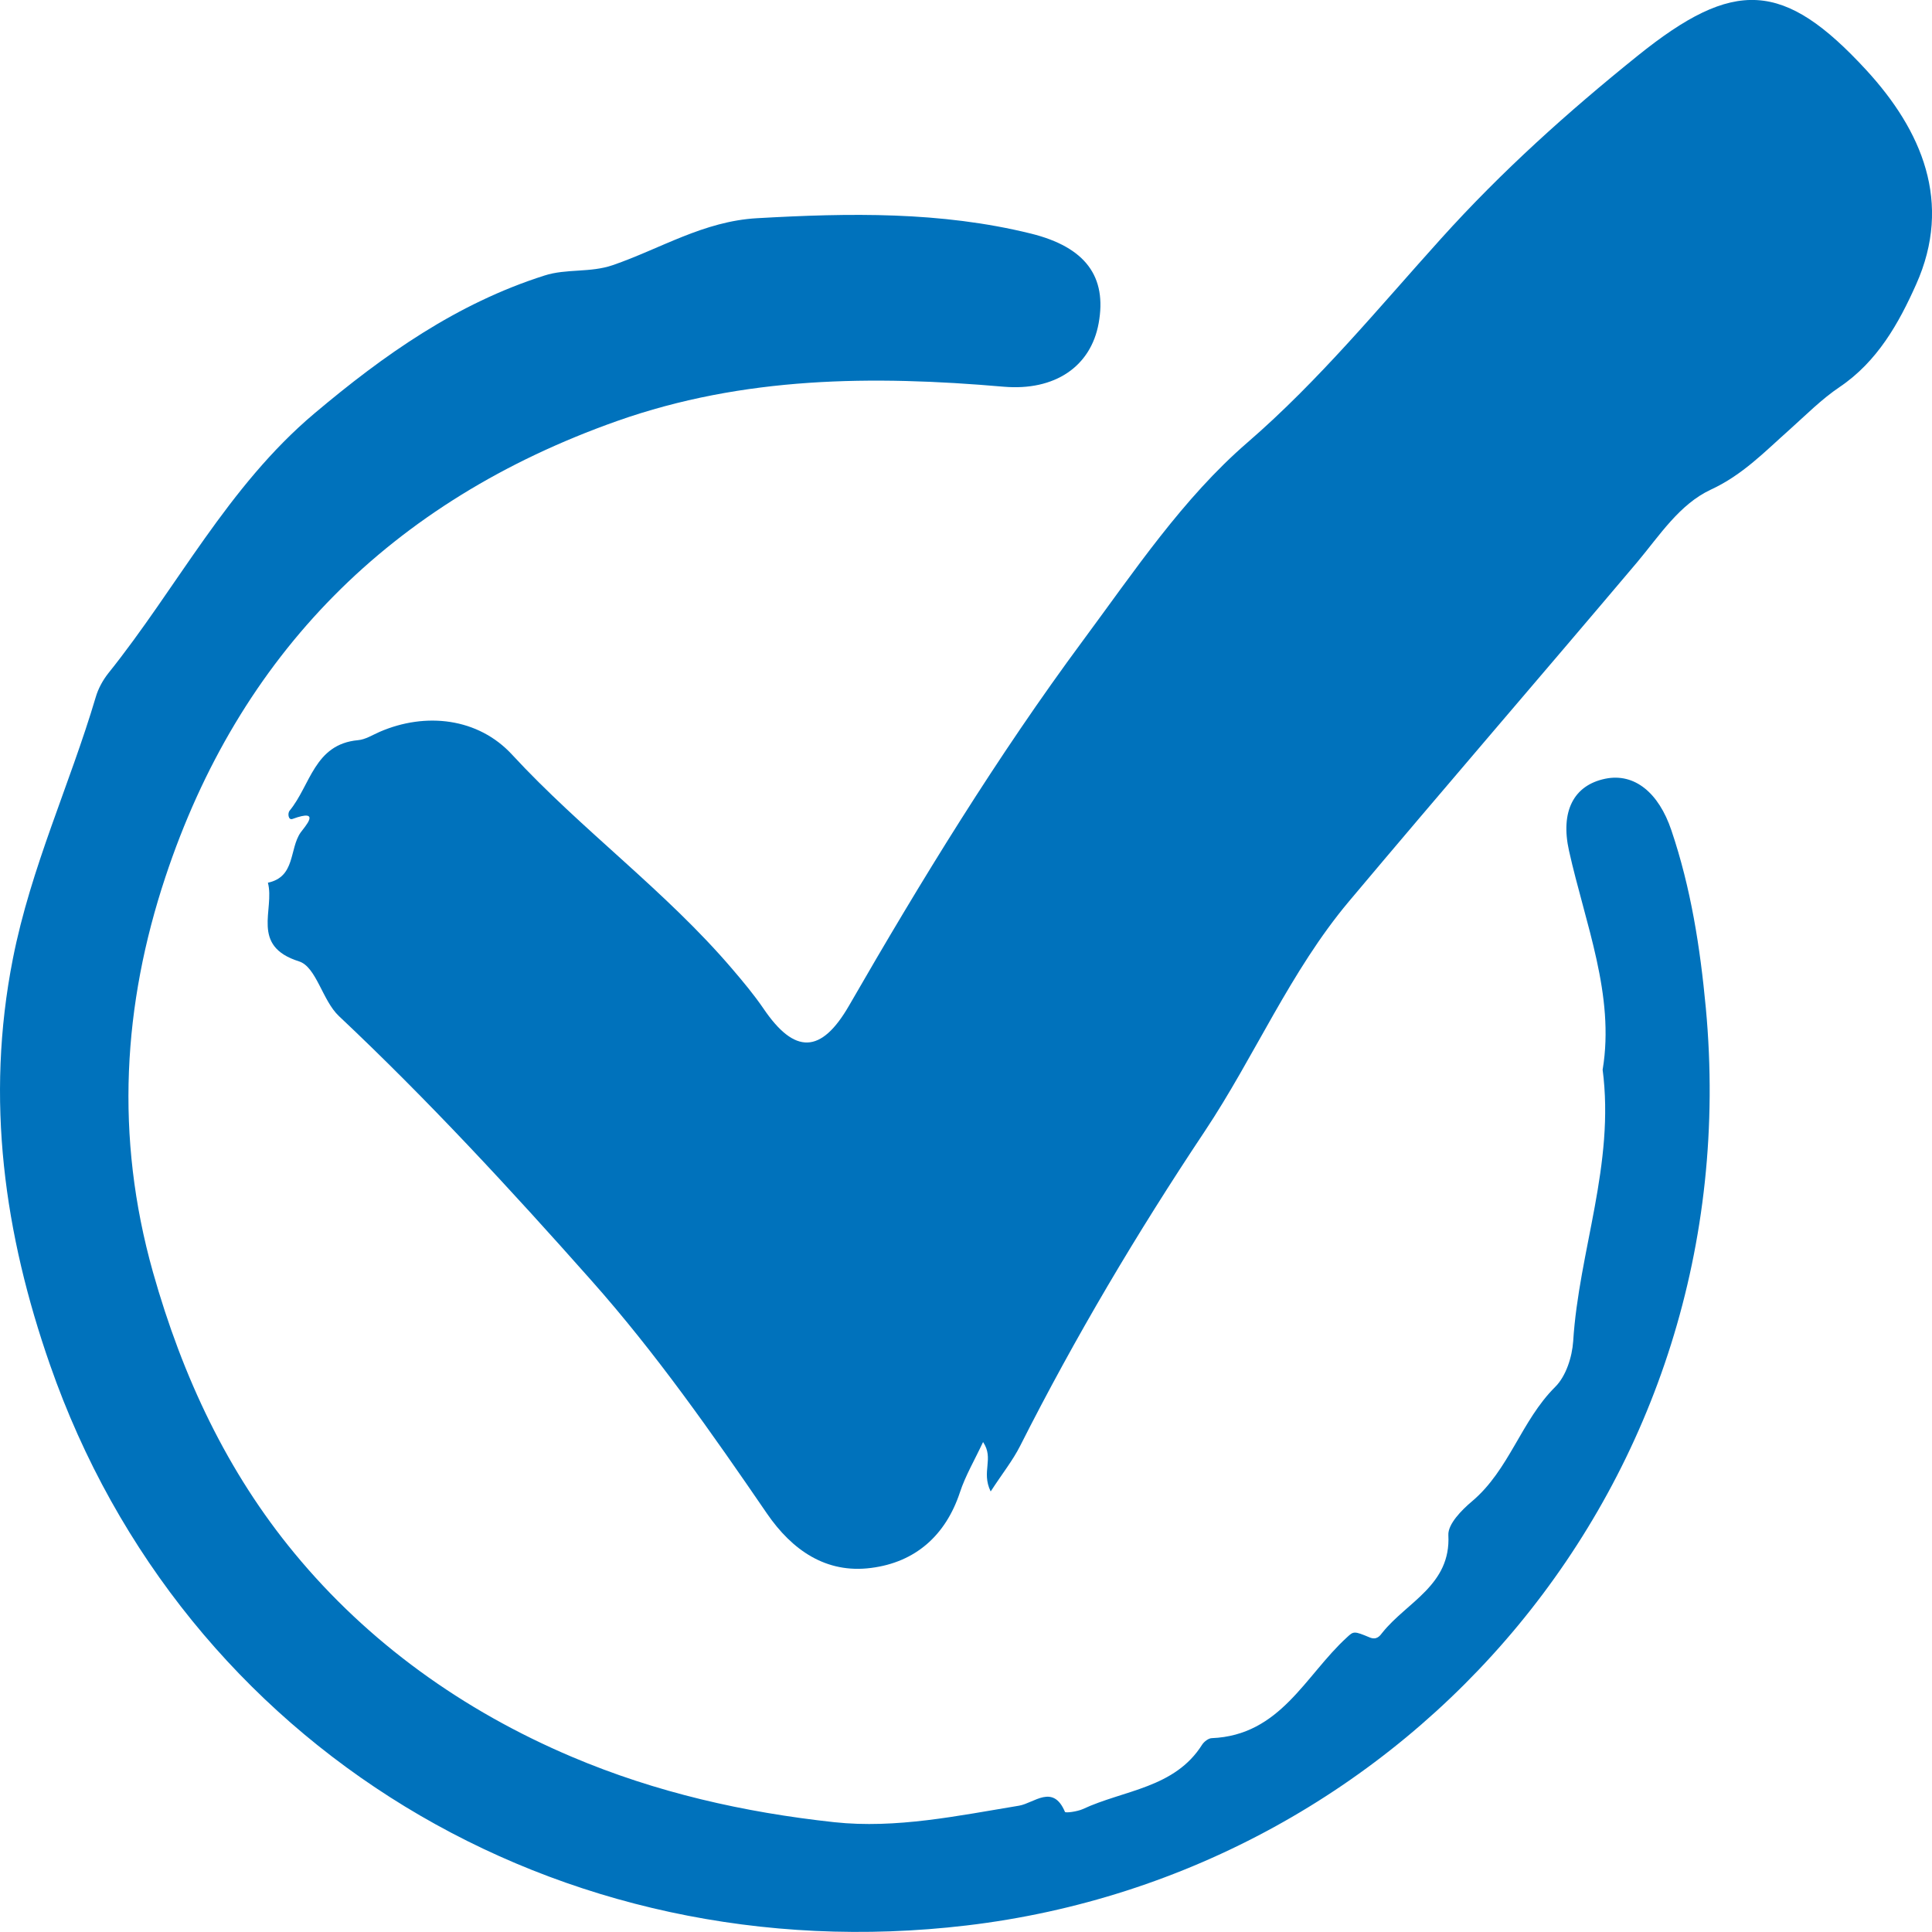 <svg width="18" height="18" viewBox="0 0 18 18" fill="none" xmlns="http://www.w3.org/2000/svg">
<g clip-path="url(#clip0_1_434)">
<path d="M9.229 13.894C9.14 13.708 9.264 13.591 9.159 13.435C9.078 13.608 8.994 13.75 8.944 13.902C8.811 14.306 8.527 14.556 8.116 14.608C7.695 14.663 7.379 14.441 7.146 14.102C6.633 13.353 6.113 12.609 5.508 11.928C4.755 11.079 3.985 10.246 3.157 9.466C3.004 9.322 2.947 9.008 2.786 8.957C2.329 8.813 2.562 8.475 2.496 8.224C2.755 8.169 2.694 7.909 2.801 7.756C2.835 7.707 3.006 7.527 2.725 7.63C2.686 7.644 2.678 7.578 2.698 7.553C2.893 7.318 2.927 6.933 3.336 6.896C3.404 6.89 3.47 6.848 3.536 6.819C3.966 6.632 4.456 6.689 4.771 7.031C5.42 7.734 6.203 8.301 6.825 9.031C6.925 9.148 7.025 9.268 7.112 9.395C7.403 9.825 7.65 9.821 7.911 9.368C8.584 8.2 9.287 7.052 10.091 5.966C10.568 5.322 11.02 4.643 11.623 4.122C12.291 3.544 12.845 2.867 13.426 2.223C13.991 1.596 14.606 1.044 15.257 0.52C16.156 -0.204 16.617 -0.184 17.387 0.652C17.905 1.215 18.194 1.887 17.852 2.65C17.691 3.011 17.492 3.368 17.139 3.606C16.971 3.719 16.826 3.866 16.675 4.001C16.444 4.206 16.236 4.425 15.939 4.562C15.646 4.699 15.462 4.989 15.254 5.237C14.361 6.294 13.457 7.34 12.567 8.399C12.02 9.051 11.69 9.841 11.223 10.542C10.593 11.487 10.016 12.459 9.505 13.47C9.437 13.605 9.341 13.725 9.231 13.894H9.229Z" fill="#0072BC"/>
<path d="M14.932 9.963C15.046 9.27 14.77 8.608 14.618 7.926C14.537 7.562 14.659 7.316 14.957 7.255C15.228 7.2 15.454 7.385 15.572 7.736C15.754 8.274 15.84 8.827 15.893 9.393C16.304 13.816 13.116 17.453 9.006 17.939C5.201 18.39 1.706 16.276 0.466 12.716C0.042 11.501 -0.139 10.247 0.12 8.932C0.288 8.08 0.65 7.311 0.892 6.495C0.915 6.416 0.957 6.339 1.008 6.274C1.653 5.47 2.12 4.534 2.929 3.852C3.576 3.307 4.255 2.827 5.073 2.567C5.278 2.501 5.499 2.543 5.71 2.47C6.154 2.317 6.555 2.061 7.053 2.033C7.912 1.984 8.765 1.969 9.604 2.176C10.117 2.303 10.314 2.58 10.236 3.011C10.163 3.416 9.827 3.643 9.352 3.603C8.131 3.497 6.928 3.506 5.748 3.923C3.639 4.669 2.227 6.103 1.541 8.171C1.147 9.358 1.068 10.584 1.425 11.852C1.701 12.83 2.118 13.715 2.744 14.472C3.428 15.301 4.311 15.937 5.328 16.368C6.113 16.701 6.933 16.886 7.773 16.977C8.349 17.039 8.924 16.917 9.495 16.823C9.635 16.799 9.811 16.617 9.922 16.881C9.927 16.893 10.037 16.878 10.088 16.855C10.471 16.676 10.945 16.661 11.201 16.253C11.219 16.226 11.259 16.195 11.289 16.194C11.93 16.168 12.16 15.61 12.548 15.256C12.611 15.197 12.614 15.194 12.762 15.256C12.826 15.282 12.856 15.242 12.88 15.21C13.108 14.925 13.519 14.768 13.494 14.302C13.489 14.2 13.617 14.069 13.715 13.987C14.062 13.694 14.172 13.237 14.489 12.922C14.59 12.822 14.647 12.643 14.657 12.496C14.71 11.655 15.047 10.847 14.931 9.963H14.932Z" fill="#0072BC"/>
</g>
<defs>
<clipPath id="clip0_1_434">
<rect width="18" height="18" fill="white"/>
</clipPath>
</defs>
</svg>

